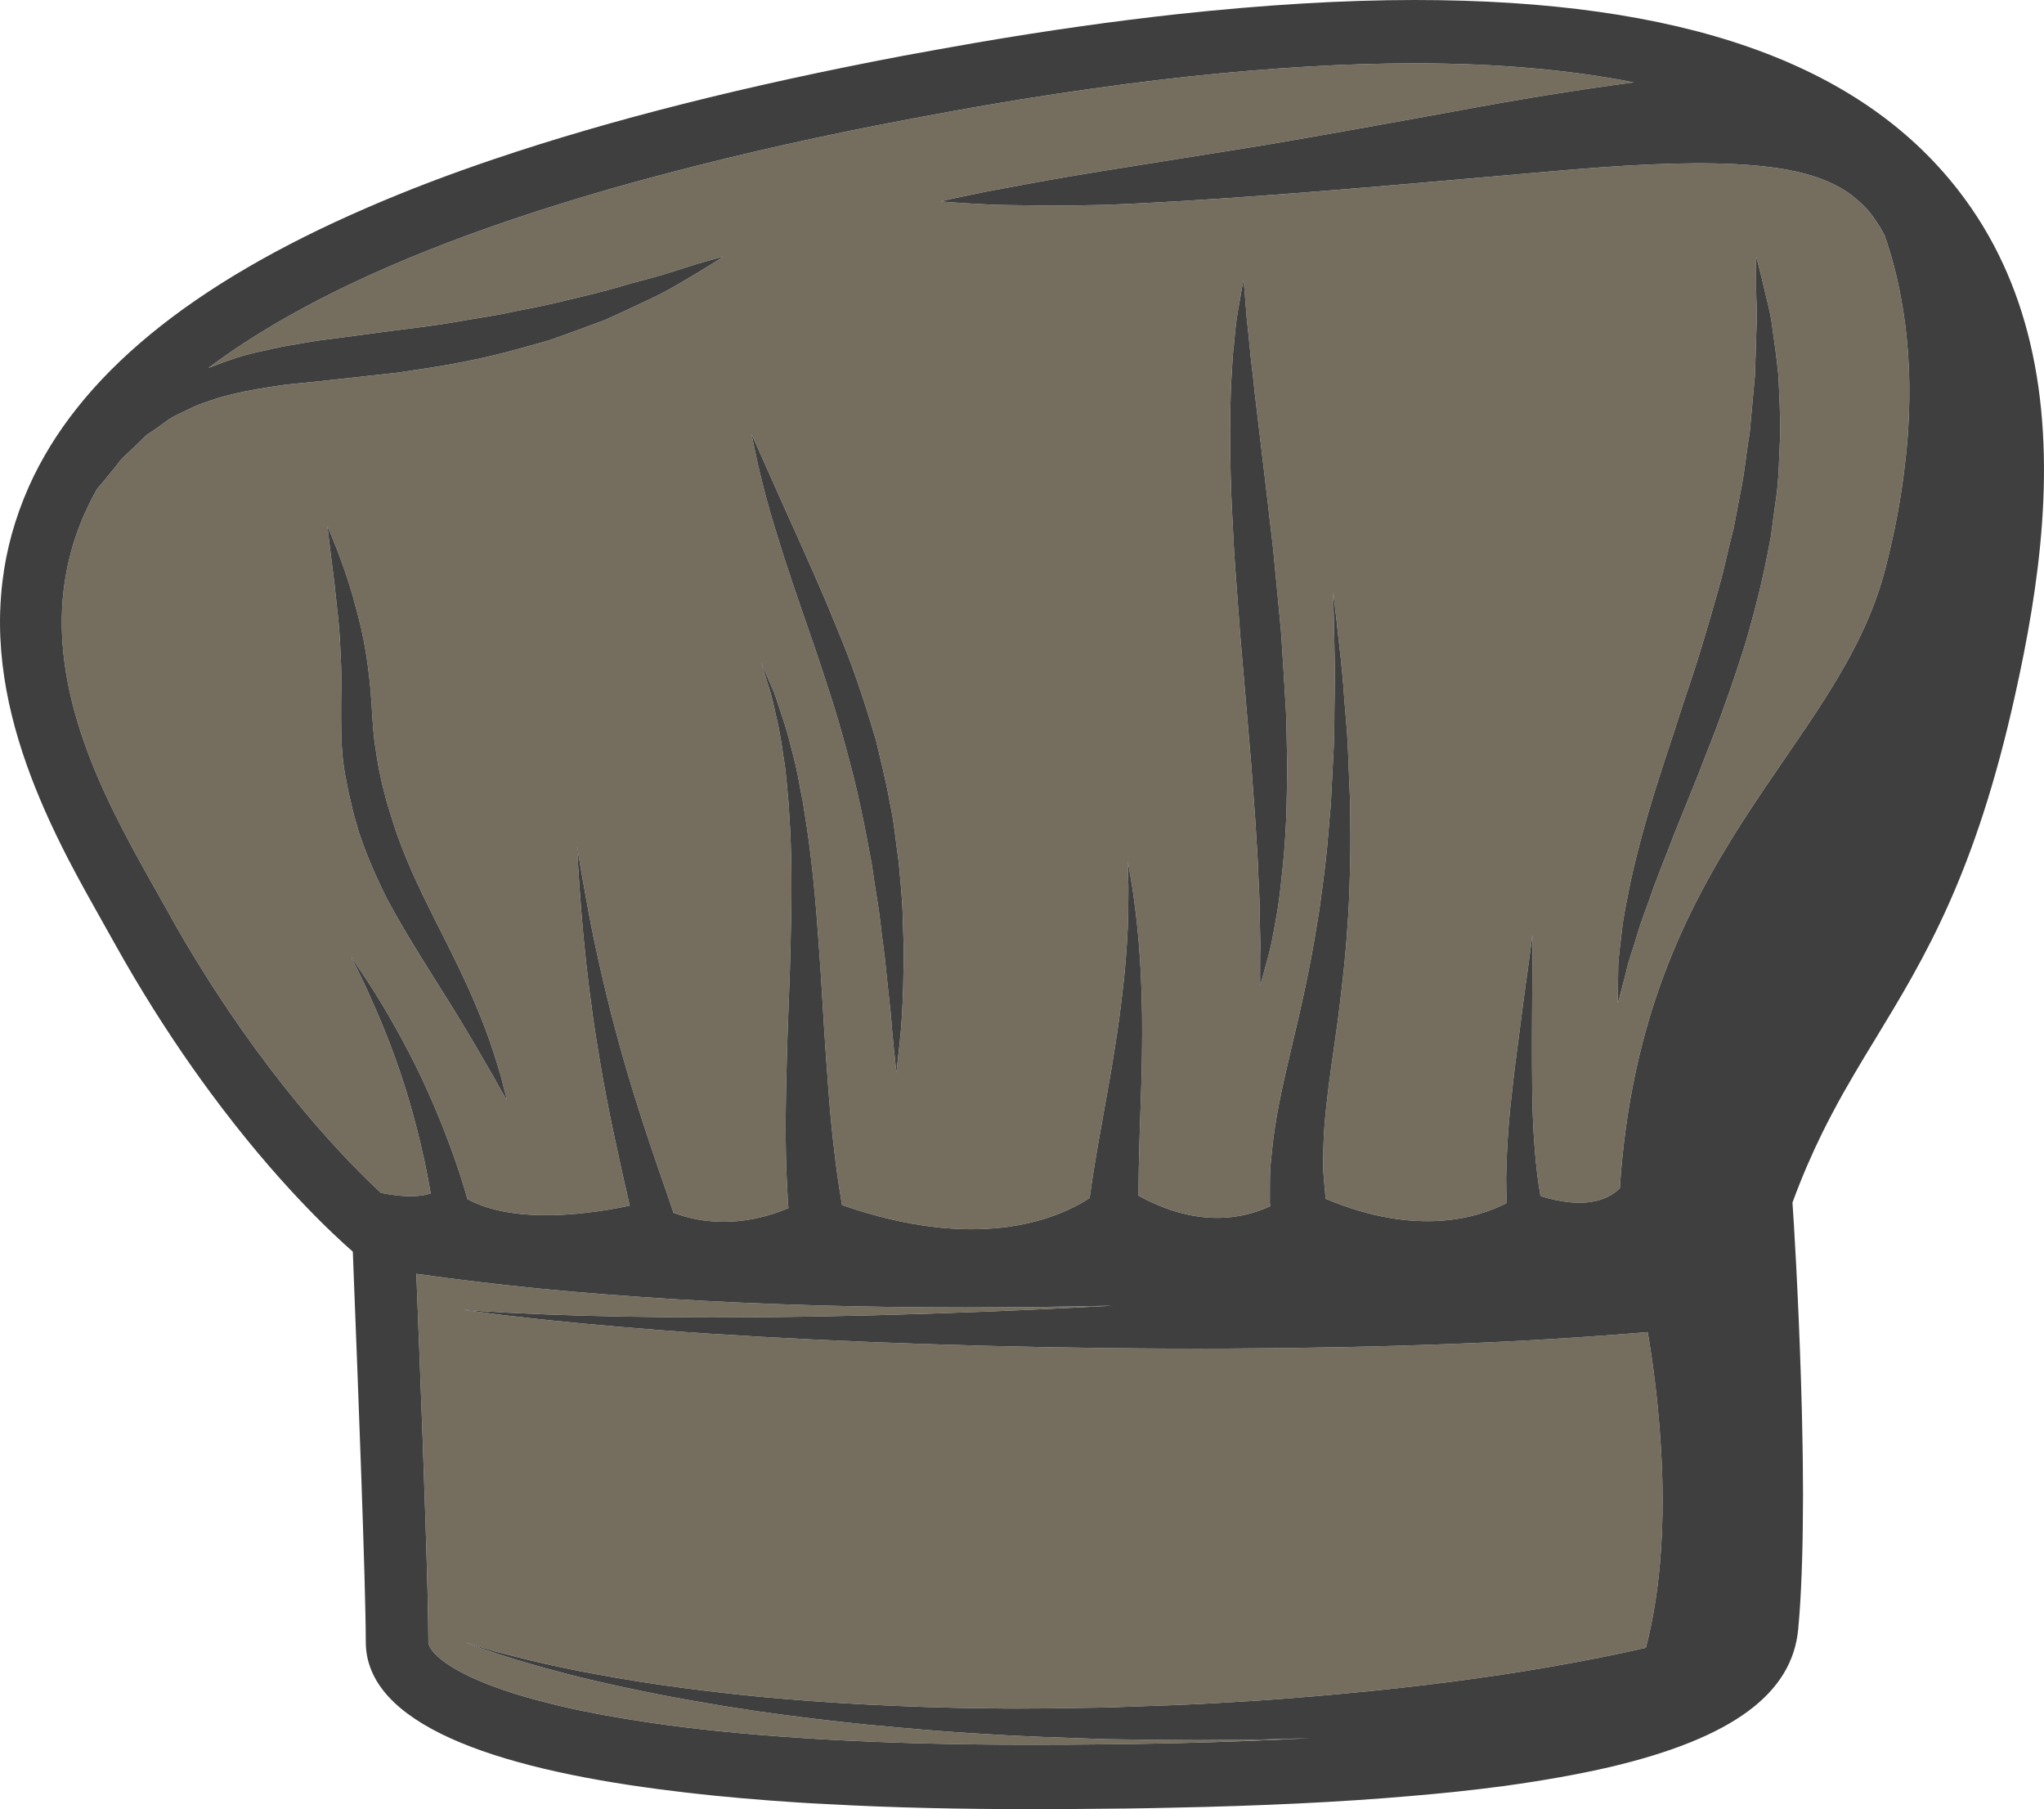 <svg version="1.1" id="图层_1" x="0px" y="0px" width="113.655px" height="100.57px" viewBox="0 0 113.655 100.57" enable-background="new 0 0 113.655 100.57" xml:space="preserve" xmlns="http://www.w3.org/2000/svg" xmlns:xlink="http://www.w3.org/1999/xlink" xmlns:xml="http://www.w3.org/XML/1998/namespace">
  <g>
    <path fill="#756E5F" d="M61.509,96.68c2.27,0.03,4.53,0.07,6.77,0.04c1.55,0,3.06-0.05,4.57-0.1c-4.39,0.24-9.54,0.37-15.59,0.37
		c-8.68,0-15.2-0.44-20.06-1.08c-1.46-0.2-2.77-0.41-3.94-0.63c-0.78-0.15-1.51-0.3-2.17-0.46c-1-0.24-1.88-0.48-2.64-0.72
		c-0.76-0.25-1.4-0.49-1.95-0.73c-2.01-0.88-2.68-1.69-2.68-2.1c0-2.51-0.26-9.91-0.48-15.59c-0.07-1.9-0.14-3.6-0.19-4.87
		c2.18,0.31,4.45,0.58,6.82,0.82c2.36,0.23,4.82,0.42,7.37,0.58c5.09,0.31,10.55,0.47,16.33,0.47c2.88,0,5.65-0.04,8.29-0.1
		c-0.13,0-0.26,0.01-0.39,0.02c-8.94,0.48-17.89,0.7-24.6,0.62c-3.36-0.03-6.16-0.12-8.12-0.22c-0.49-0.02-0.92-0.04-1.3-0.07
		c-0.57-0.03-1.02-0.06-1.32-0.09c-0.1,0-0.18-0.01-0.25-0.02c-0.13-0.01-0.2-0.01-0.2-0.01s0.62,0.09,1.76,0.24
		c0.37,0.05,0.81,0.1,1.3,0.15c0.97,0.12,2.16,0.24,3.52,0.37s2.9,0.26,4.58,0.39c6.71,0.51,15.69,0.88,24.67,0.98
		c8.99,0.11,17.99-0.09,24.76-0.51c1.96-0.12,3.72-0.25,5.25-0.38c0.28,1.63,0.55,3.66,0.7,5.88c0.16,2.22,0.19,4.62-0.02,7.01
		c-0.14,1.58-0.39,3.16-0.78,4.66c-0.78,0.18-1.62,0.36-2.53,0.54c-0.91,0.18-1.88,0.36-2.91,0.54c-3.31,0.57-7.2,1.09-11.39,1.47
		c-2.1,0.2-4.27,0.37-6.48,0.49c-2.2,0.14-4.45,0.2-6.7,0.28c-2.24,0.03-4.52,0.09-6.72,0.04c-2.21-0.01-4.39-0.1-6.5-0.2
		c-2.11-0.11-4.14-0.26-6.07-0.44c-1.93-0.19-3.74-0.41-5.42-0.65c-0.84-0.12-1.64-0.25-2.4-0.38c-0.76-0.13-1.48-0.26-2.15-0.39
		c-1.35-0.27-2.52-0.53-3.48-0.78c-0.48-0.12-0.91-0.23-1.28-0.33c-0.18-0.06-0.35-0.11-0.51-0.15c-0.31-0.09-0.56-0.17-0.76-0.24
		c-0.15-0.04-0.25-0.08-0.33-0.1c0.31,0.13,1.3,0.5,2.84,0.97c0.95,0.29,2.11,0.61,3.45,0.95c1.34,0.33,2.87,0.66,4.53,0.99
		c0.84,0.16,1.71,0.32,2.61,0.47c0.91,0.16,1.84,0.3,2.81,0.45c1.93,0.27,3.97,0.53,6.08,0.74c2.12,0.2,4.3,0.4,6.54,0.52
		C56.989,96.54,59.229,96.6,61.509,96.68z M42.419,25.54c0.31,0.69,0.71,1.6,1.19,2.67c0.16,0.36,0.33,0.74,0.51,1.13
		c0.7,1.57,1.53,3.39,2.34,5.39c0.41,1,0.84,2.04,1.2,3.12c0.38,1.08,0.72,2.19,1.05,3.31c0.27,1.14,0.56,2.27,0.76,3.41
		c0.25,1.12,0.34,2.25,0.5,3.33c0.1,1.09,0.21,2.14,0.23,3.14c0.03,1,0.08,1.95,0.04,2.82c-0.01,1.31-0.07,2.45-0.14,3.36
		c-0.03,0.3-0.06,0.58-0.08,0.83c-0.06,0.51-0.1,0.9-0.13,1.17s-0.04,0.41-0.04,0.41s-0.02-0.14-0.05-0.41
		c-0.02-0.27-0.07-0.66-0.12-1.17c-0.02-0.25-0.05-0.53-0.08-0.83c-0.02-0.3-0.05-0.63-0.08-0.98c-0.08-0.7-0.16-1.48-0.25-2.33
		c-0.07-0.86-0.23-1.77-0.33-2.75c-0.11-0.97-0.32-1.98-0.45-3.04c-0.1-0.52-0.2-1.05-0.3-1.59c-0.1-0.53-0.21-1.08-0.33-1.62
		c-0.22-1.09-0.51-2.18-0.8-3.27c-0.3-1.09-0.61-2.18-0.96-3.24c-0.35-1.05-0.68-2.1-1.04-3.11c-0.7-2.02-1.36-3.93-1.86-5.59
		c-0.52-1.65-0.87-3.05-1.09-4.04c-0.18-0.87-0.3-1.41-0.32-1.53C41.849,24.26,42.069,24.76,42.419,25.54z M27.469,59.9
		c-0.47-0.8-1.11-1.94-1.93-3.28c-0.82-1.35-1.81-2.87-2.84-4.58c-0.5-0.86-1.05-1.76-1.5-2.73c-0.47-0.97-0.89-1.99-1.24-3.04
		c-0.15-0.51-0.33-1.1-0.43-1.6c-0.13-0.5-0.24-1.06-0.34-1.61c-0.2-1.08-0.22-2.19-0.22-3.2c-0.01-1.01,0.03-1.94,0-2.83
		c-0.04-0.89-0.07-1.73-0.15-2.52c-0.08-0.78-0.16-1.5-0.23-2.14c-0.08-0.64-0.15-1.2-0.21-1.67c-0.12-0.92-0.17-1.46-0.17-1.46
		s0.01,0.03,0.03,0.09c0.08,0.18,0.26,0.62,0.52,1.27c0.08,0.22,0.17,0.46,0.27,0.73c0.19,0.53,0.4,1.16,0.6,1.86
		c0.1,0.36,0.2,0.73,0.3,1.12c0.42,1.56,0.68,3.52,0.77,5.49c0.03,0.49,0.07,0.98,0.13,1.46c0.07,0.48,0.14,0.96,0.23,1.45
		c0.1,0.48,0.2,0.94,0.34,1.47c0.13,0.53,0.28,0.95,0.43,1.45c0.6,1.94,1.49,3.77,2.37,5.53c0.89,1.75,1.73,3.43,2.34,4.92
		c0.31,0.74,0.57,1.43,0.78,2.05c0.1,0.31,0.2,0.6,0.28,0.87s0.16,0.52,0.23,0.75c0.06,0.22,0.11,0.42,0.15,0.6
		c0.1,0.35,0.16,0.6,0.19,0.73c0,0.03,0.01,0.05,0.01,0.07C28.119,61.05,27.859,60.62,27.469,59.9z M91.909,49.43
		c-0.31,0.94-0.67,1.79-0.88,2.55c-0.11,0.39-0.23,0.74-0.34,1.07c-0.11,0.34-0.2,0.64-0.26,0.94c-0.29,1.14-0.47,1.78-0.47,1.78
		s-0.01-0.67,0.02-1.85c-0.01-0.59,0.11-1.3,0.2-2.13c0.08-0.84,0.29-1.74,0.48-2.74c0.43-1.98,1.08-4.27,1.86-6.64
		c0.39-1.18,0.79-2.4,1.19-3.65c0.43-1.23,0.82-2.49,1.19-3.74c0.37-1.26,0.75-2.51,1.04-3.77c0.14-0.62,0.29-1.24,0.45-1.85
		c0.12-0.62,0.24-1.23,0.35-1.83c0.13-0.6,0.22-1.19,0.3-1.78c0.08-0.58,0.15-1.15,0.25-1.71c0.1-1.12,0.2-2.19,0.29-3.17
		c0.02-0.49,0.03-0.97,0.05-1.42c0.01-0.45,0.02-0.88,0.04-1.28c0.05-0.81-0.02-1.52-0.02-2.1c-0.01-1.17,0-1.85,0-1.85
		s0.18,0.64,0.45,1.79c0.06,0.29,0.15,0.61,0.23,0.95c0.08,0.35,0.16,0.73,0.21,1.14c0.05,0.41,0.12,0.84,0.18,1.3
		s0.12,0.95,0.17,1.46c0.04,1.02,0.11,2.13,0.1,3.3c-0.08,1.17-0.05,2.42-0.26,3.69c-0.09,0.63-0.17,1.28-0.26,1.93
		c-0.12,0.65-0.25,1.3-0.39,1.96c-0.28,1.31-0.64,2.63-1.01,3.93c-0.41,1.29-0.83,2.57-1.29,3.81c-0.43,1.25-0.94,2.44-1.38,3.61
		c-0.47,1.15-0.91,2.27-1.34,3.32c-0.2,0.53-0.4,1.05-0.6,1.54C92.269,48.49,92.079,48.97,91.909,49.43z M73.689,48.08
		c0.14-1.13,0.2-2.26,0.31-3.35c0.05-1.09,0.11-2.14,0.16-3.14c0.05-1.01,0.03-1.96,0.05-2.83c0.03-1.32,0-2.47-0.02-3.4
		c-0.01-0.31-0.02-0.59-0.02-0.85c-0.02-1.02-0.04-1.61-0.04-1.61s0.07,0.58,0.19,1.6c0.07,0.77,0.21,1.78,0.32,2.98
		c0.04,0.4,0.07,0.82,0.1,1.26c0.06,0.88,0.17,1.83,0.21,2.84s0.08,2.08,0.13,3.18c0,0.55,0,1.12,0.01,1.69c0,0.57,0,1.15-0.02,1.73
		c-0.03,1.16-0.06,2.35-0.16,3.53c-0.08,1.19-0.2,2.37-0.34,3.53c-0.13,1.16-0.29,2.3-0.45,3.39c-0.08,0.54-0.15,1.07-0.22,1.59
		c-0.13,1.03-0.24,2-0.29,2.9c-0.02,0.45-0.03,0.88-0.03,1.28c-0.03,0.82,0.08,1.56,0.13,2.21c0,0.01,0,0.02,0,0.03
		c5.06,2.13,8.48,1.06,10.08,0.23c-0.03-0.43-0.04-0.89-0.04-1.38c0.01-0.48,0.02-0.99,0.05-1.51c0.05-1.05,0.14-2.15,0.27-3.23
		c0.12-1.11,0.26-2.21,0.4-3.24c0.13-1.03,0.26-1.99,0.37-2.81c0.09-0.61,0.16-1.15,0.22-1.59c0.09-0.72,0.15-1.15,0.15-1.15
		s0,1.11-0.01,2.77s-0.03,3.87,0,6.07c0.03,2.1,0.18,4.15,0.46,5.69c2.3,0.71,3.64,0.31,4.41-0.43
		c1.21-18.72,12.13-24.26,14.76-34.43c0.54-2.09,0.9-4.05,1.1-5.86c0.11-0.9,0.18-1.77,0.21-2.61c0.11-2.51-0.08-4.72-0.44-6.63
		c-0.23-1.27-0.55-2.41-0.9-3.43c-0.07-0.14-0.15-0.28-0.24-0.44c-0.1-0.16-0.21-0.33-0.33-0.5c-0.32-0.49-0.78-0.94-1.39-1.4
		c-0.62-0.44-1.46-0.84-2.54-1.12c-2.17-0.57-5.22-0.64-8.5-0.5c-1.66,0.07-3.38,0.2-5.14,0.35c-1.76,0.15-3.56,0.31-5.36,0.47
		c-7.21,0.64-14.47,1.23-19.91,1.43c-1.36,0.03-2.61,0.06-3.72,0.03c-1.11-0.02-2.08-0.01-2.87-0.06c-1.59-0.08-2.51-0.16-2.51-0.16
		s0.06-0.02,0.17-0.04c0.11-0.03,0.27-0.06,0.48-0.11c0.41-0.09,1.03-0.22,1.81-0.38c1.57-0.29,3.79-0.72,6.47-1.15
		c2.68-0.43,5.8-0.93,9.14-1.46c1.67-0.28,3.39-0.59,5.15-0.9c1.75-0.31,3.53-0.64,5.31-0.96c3.37-0.63,6.76-1.19,10.03-1.62
		c-3.46-0.68-7.48-1.06-12.19-1.06c-3.74,0-7.9,0.24-12.52,0.73c-2.32,0.25-4.74,0.57-7.29,0.95c-2.54,0.38-5.21,0.84-8,1.37
		c-5.08,0.95-9.64,1.98-13.73,3.06c-4.1,1.07-7.73,2.21-10.95,3.38c-6.4,2.34-11.14,4.86-14.59,7.45c0.5-0.2,1.02-0.39,1.56-0.57
		c0.54-0.17,1.1-0.31,1.66-0.42c0.57-0.14,1.14-0.25,1.72-0.34c0.57-0.1,1.16-0.21,1.75-0.27c1.16-0.15,2.34-0.31,3.52-0.47
		c1.17-0.15,2.34-0.28,3.48-0.48c1.14-0.21,2.27-0.35,3.34-0.6c1.09-0.2,2.13-0.42,3.11-0.67c0.99-0.23,1.92-0.46,2.77-0.71
		c0.85-0.26,1.66-0.44,2.35-0.65c0.69-0.22,1.3-0.41,1.8-0.57c1.01-0.3,1.6-0.45,1.6-0.45s-0.51,0.33-1.42,0.88
		c-0.46,0.27-1.01,0.61-1.66,0.97s-1.41,0.7-2.24,1.09c-0.41,0.19-0.84,0.39-1.29,0.59c-0.46,0.17-0.94,0.35-1.43,0.53
		c-0.5,0.18-1,0.36-1.52,0.55c-0.52,0.17-1.07,0.3-1.62,0.46c-1.1,0.31-2.24,0.59-3.42,0.81c-0.58,0.12-1.18,0.22-1.77,0.31
		c-0.6,0.09-1.2,0.18-1.8,0.27c-1.19,0.13-2.38,0.26-3.55,0.39c-0.57,0.07-1.15,0.12-1.72,0.18c-0.56,0.05-1.11,0.11-1.64,0.2
		c-1.08,0.16-2.09,0.36-3.02,0.63c-0.45,0.16-0.91,0.29-1.32,0.47c-0.41,0.19-0.81,0.39-1.18,0.57c-0.37,0.21-0.68,0.48-1.01,0.7
		c-0.16,0.11-0.32,0.22-0.48,0.32c-0.13,0.13-0.26,0.26-0.39,0.38c-0.49,0.5-1,0.88-1.3,1.34c-0.65,0.8-1.04,1.26-1.07,1.29
		c-3.09,5.48-2.06,11-0.04,15.81c1.22,2.89,2.78,5.52,4.02,7.74c0.59,1.08,1.2,2.1,1.8,3.06c4.2,6.77,8.26,10.89,10.01,12.51
		c1.38,0.28,2.24,0.21,2.77,0.03c-0.19-1.12-0.47-2.47-0.84-3.86c-0.12-0.46-0.25-0.93-0.39-1.4c-0.6-2.03-1.38-4.02-2.05-5.48
		c-0.31-0.74-0.62-1.34-0.82-1.76c-0.11-0.21-0.19-0.37-0.25-0.48c-0.04-0.09-0.06-0.15-0.07-0.17c0.03,0.05,0.17,0.26,0.4,0.6
		c0.26,0.39,0.64,0.94,1.06,1.63c0.42,0.68,0.9,1.5,1.38,2.39s0.97,1.86,1.41,2.85c0.23,0.5,0.44,1,0.64,1.49
		c0.61,1.49,1.12,2.95,1.47,4.15c0.03,0.12,0.07,0.24,0.1,0.36c2.7,1.46,7.04,0.79,9.03,0.36c-0.01-0.04-0.02-0.08-0.03-0.12
		c-0.25-1.08-0.54-2.36-0.83-3.73c-0.29-1.36-0.58-2.83-0.82-4.3c-0.13-0.74-0.24-1.48-0.35-2.21c-0.31-2.18-0.53-4.26-0.66-5.93
		c-0.18-2.22-0.24-3.7-0.24-3.7s0.01,0.09,0.04,0.26c0.04,0.26,0.11,0.69,0.21,1.27s0.23,1.3,0.38,2.11
		c0.41,2.19,1.06,5.07,1.86,7.9c0.2,0.71,0.41,1.41,0.62,2.1c0.64,2.08,1.31,4.03,1.86,5.6c0.14,0.42,0.27,0.8,0.39,1.15
		c2.58,0.96,4.95,0.35,6.39-0.26c-0.03-0.32-0.05-0.65-0.06-0.99c-0.05-0.84-0.08-1.75-0.09-2.71c-0.02-1.92,0.04-4.03,0.11-6.19
		c0.04-1.08,0.08-2.18,0.12-3.27c0.06-2.18,0.12-4.36,0.07-6.4c-0.02-1.02-0.08-2-0.14-2.93c-0.09-0.93-0.14-1.82-0.29-2.62
		c-0.05-0.4-0.11-0.79-0.18-1.16c-0.06-0.36-0.13-0.71-0.21-1.03c-0.15-0.64-0.26-1.22-0.42-1.66c-0.23-0.76-0.39-1.25-0.43-1.39
		c0.05,0.11,0.15,0.37,0.32,0.75c0.07,0.17,0.16,0.37,0.25,0.59c0.21,0.43,0.37,0.99,0.58,1.62c0.23,0.64,0.42,1.37,0.62,2.17
		c0.11,0.4,0.2,0.82,0.29,1.26c0.08,0.44,0.16,0.89,0.26,1.36c0.15,0.94,0.31,1.93,0.43,2.96c0.13,1.03,0.23,2.09,0.32,3.17
		c0.09,1.09,0.16,2.18,0.24,3.28c0.13,2.2,0.26,4.38,0.42,6.41c0.07,1.02,0.16,2,0.26,2.92c0.1,0.92,0.21,1.78,0.33,2.57
		c0.06,0.39,0.12,0.77,0.18,1.12c7.4,2.57,11.79,0.89,13.77-0.39c0.28-2.11,0.76-4.57,1.19-7.04c0.24-1.45,0.47-2.9,0.62-4.27
		c0.17-1.36,0.26-2.64,0.31-3.74c0.02-0.56,0.03-1.06,0.03-1.51c0.01-0.45,0.01-0.84-0.01-1.17c-0.01-0.64-0.02-1.01-0.02-1.01
		s0.01,0.02,0.01,0.06c0.03,0.14,0.08,0.46,0.16,0.94c0.09,0.48,0.18,1.12,0.27,1.87c0.03,0.26,0.06,0.52,0.09,0.8
		c0.11,1.11,0.21,2.41,0.24,3.81c0.05,1.41,0.03,2.9,0,4.39c-0.07,2.41-0.18,4.8-0.17,6.74c3.25,1.79,5.79,1.3,7.32,0.58
		c-0.01-0.07-0.01-0.13-0.02-0.2c0.01-0.78-0.03-1.65,0.09-2.59c0.08-0.94,0.23-1.93,0.43-2.95s0.45-2.08,0.7-3.14
		c0.51-2.14,1.02-4.38,1.38-6.67c0.1-0.57,0.19-1.14,0.26-1.71C73.549,49.22,73.619,48.65,73.689,48.08z M70.069,54.8
		c0,0,0-0.04,0-0.12c0-0.22-0.01-0.78,0-1.59c0.03-0.54-0.01-1.2-0.02-1.94c0-0.37-0.01-0.76-0.02-1.18
		c-0.02-0.41-0.04-0.85-0.06-1.31c-0.02-0.91-0.11-1.9-0.16-2.94c-0.08-1.05-0.16-2.15-0.24-3.28c-0.19-2.29-0.4-4.72-0.61-7.15
		c-0.09-1.23-0.18-2.45-0.27-3.65c-0.05-0.61-0.08-1.21-0.11-1.8s-0.06-1.18-0.09-1.76c-0.02-0.57-0.05-1.14-0.06-1.7
		c-0.05-1.67-0.04-3.24,0.01-4.64c0.02-0.46,0.04-0.91,0.07-1.33c0.02-0.43,0.05-0.83,0.1-1.21c0.03-0.37,0.07-0.73,0.1-1.05
		c0.04-0.33,0.08-0.63,0.13-0.89c0.18-1.08,0.3-1.68,0.3-1.68s0.02,0.15,0.05,0.44c0.02,0.29,0.06,0.71,0.1,1.25
		c0.03,0.54,0.13,1.19,0.19,1.93c0.06,0.74,0.19,1.58,0.27,2.49c0.22,1.82,0.47,3.95,0.74,6.22c0.12,1.14,0.29,2.32,0.39,3.53
		c0.12,1.2,0.23,2.43,0.35,3.65c0.08,1.23,0.16,2.47,0.23,3.68c0.09,1.21,0.08,2.41,0.11,3.57c0,1.17-0.02,2.29-0.06,3.36
		c-0.05,1.07-0.13,2.08-0.24,3.01c-0.09,0.92-0.2,1.77-0.35,2.53c-0.13,0.75-0.25,1.4-0.4,1.92c-0.14,0.52-0.25,0.93-0.33,1.21
		C70.109,54.65,70.069,54.8,70.069,54.8z" class="color c1"/>
    <path fill="#3F3F3F" d="M90.179,51.79c0.08-0.84,0.29-1.74,0.48-2.74c0.43-1.98,1.08-4.27,1.86-6.64c0.39-1.18,0.79-2.4,1.19-3.65
		c0.43-1.23,0.82-2.49,1.19-3.74c0.37-1.26,0.75-2.51,1.04-3.77c0.14-0.62,0.29-1.24,0.45-1.85c0.12-0.62,0.24-1.23,0.35-1.83
		c0.13-0.6,0.22-1.19,0.3-1.78c0.08-0.58,0.15-1.15,0.25-1.71c0.1-1.12,0.2-2.19,0.29-3.17c0.02-0.49,0.03-0.97,0.05-1.42
		c0.01-0.45,0.02-0.88,0.04-1.28c0.05-0.81-0.02-1.52-0.02-2.1c-0.01-1.17,0-1.85,0-1.85s0.18,0.64,0.45,1.79
		c0.06,0.29,0.15,0.61,0.23,0.95c0.08,0.35,0.16,0.73,0.21,1.14c0.05,0.41,0.12,0.84,0.18,1.3s0.12,0.95,0.17,1.46
		c0.04,1.02,0.11,2.13,0.1,3.3c-0.08,1.17-0.05,2.42-0.26,3.69c-0.09,0.63-0.17,1.28-0.26,1.93c-0.12,0.65-0.25,1.3-0.39,1.96
		c-0.28,1.31-0.64,2.63-1.01,3.93c-0.41,1.29-0.83,2.57-1.29,3.81c-0.43,1.25-0.94,2.44-1.38,3.61c-0.47,1.15-0.91,2.27-1.34,3.32
		c-0.2,0.53-0.4,1.05-0.6,1.54c-0.19,0.5-0.38,0.98-0.55,1.44c-0.31,0.94-0.67,1.79-0.88,2.55c-0.11,0.39-0.23,0.74-0.34,1.07
		c-0.11,0.34-0.2,0.64-0.26,0.94c-0.29,1.14-0.47,1.78-0.47,1.78s-0.01-0.67,0.02-1.85C89.969,53.33,90.089,52.62,90.179,51.79z
		 M70.919,51.24c0.15-0.76,0.26-1.61,0.35-2.53c0.11-0.93,0.19-1.94,0.24-3.01c0.04-1.07,0.06-2.19,0.06-3.36
		c-0.03-1.16-0.02-2.36-0.11-3.57c-0.07-1.21-0.15-2.45-0.23-3.68c-0.12-1.22-0.23-2.45-0.35-3.65c-0.1-1.21-0.27-2.39-0.39-3.53
		c-0.27-2.27-0.52-4.4-0.74-6.22c-0.08-0.91-0.21-1.75-0.27-2.49s-0.16-1.39-0.19-1.93c-0.04-0.54-0.08-0.96-0.1-1.25
		c-0.03-0.29-0.05-0.44-0.05-0.44s-0.12,0.6-0.3,1.68c-0.05,0.26-0.09,0.56-0.13,0.89c-0.03,0.32-0.07,0.68-0.1,1.05
		c-0.05,0.38-0.08,0.78-0.1,1.21c-0.03,0.42-0.05,0.87-0.07,1.33c-0.05,1.4-0.06,2.97-0.01,4.64c0.01,0.56,0.04,1.13,0.06,1.7
		c0.03,0.58,0.06,1.17,0.09,1.76s0.06,1.19,0.11,1.8c0.09,1.2,0.18,2.42,0.27,3.65c0.21,2.43,0.42,4.86,0.61,7.15
		c0.08,1.13,0.16,2.23,0.24,3.28c0.05,1.04,0.14,2.03,0.16,2.94c0.02,0.46,0.04,0.9,0.06,1.31c0.01,0.42,0.02,0.81,0.02,1.18
		c0.01,0.74,0.05,1.4,0.02,1.94c-0.01,0.81,0,1.37,0,1.59c0,0.08,0,0.12,0,0.12s0.04-0.15,0.12-0.43s0.19-0.69,0.33-1.21
		C70.669,52.64,70.789,51.99,70.919,51.24z M45.059,35.29c0.36,1.01,0.69,2.06,1.04,3.11c0.35,1.06,0.66,2.15,0.96,3.24
		c0.29,1.09,0.58,2.18,0.8,3.27c0.12,0.54,0.23,1.09,0.33,1.62c0.1,0.54,0.2,1.07,0.3,1.59c0.13,1.06,0.34,2.07,0.45,3.04
		c0.1,0.98,0.26,1.89,0.33,2.75c0.09,0.85,0.17,1.63,0.25,2.33c0.03,0.35,0.06,0.68,0.08,0.98c0.03,0.3,0.06,0.58,0.08,0.83
		c0.05,0.51,0.1,0.9,0.12,1.17c0.03,0.27,0.05,0.41,0.05,0.41s0.01-0.14,0.04-0.41s0.07-0.66,0.13-1.17
		c0.02-0.25,0.05-0.53,0.08-0.83c0.07-0.91,0.13-2.05,0.14-3.36c0.04-0.87-0.01-1.82-0.04-2.82c-0.02-1-0.13-2.05-0.23-3.14
		c-0.16-1.08-0.25-2.21-0.5-3.33c-0.2-1.14-0.49-2.27-0.76-3.41c-0.33-1.12-0.67-2.23-1.05-3.31c-0.36-1.08-0.79-2.12-1.2-3.12
		c-0.81-2-1.64-3.82-2.34-5.39c-0.18-0.39-0.35-0.77-0.51-1.13c-0.48-1.07-0.88-1.98-1.19-2.67c-0.35-0.78-0.57-1.28-0.63-1.41
		c0.02,0.12,0.14,0.66,0.32,1.53c0.22,0.99,0.57,2.39,1.09,4.04C43.699,31.36,44.359,33.27,45.059,35.29z M65.529,0.78
		c-3.56,0.39-7.33,0.92-11.28,1.6c-1.32,0.23-2.66,0.47-4.02,0.72c-8.71,1.65-16.25,3.55-22.65,5.71c-2.56,0.86-4.94,1.77-7.13,2.72
		c-9.89,4.27-16.11,9.41-18.84,15.51c-0.79,1.78-1.26,3.53-1.47,5.26c-0.07,0.57-0.11,1.14-0.13,1.71
		c-0.12,3.96,1.02,7.71,2.48,11.03c0.42,0.95,0.86,1.86,1.31,2.73c0.68,1.31,1.37,2.53,2,3.65c0.2,0.37,0.41,0.72,0.6,1.07
		c0.36,0.64,0.71,1.26,1.07,1.86c1.43,2.41,2.86,4.53,4.22,6.37c3.73,5.06,6.91,7.97,7.93,8.86c0.02,0.46,0.04,1.09,0.07,1.85
		c0.21,5.29,0.65,16.7,0.65,19.84c0,4.56,7.08,6.99,16.36,8.2c1.95,0.26,4,0.46,6.1,0.62c1.05,0.08,2.12,0.15,3.19,0.2
		c3.75,0.21,7.58,0.28,11.27,0.28c0.93,0,1.84,0,2.73-0.01c1.79-0.01,3.51-0.03,5.17-0.07c4.97-0.1,9.34-0.31,13.17-0.64
		c1.91-0.16,3.69-0.35,5.33-0.57c2.18-0.3,4.13-0.65,5.86-1.05c6.88-1.62,10.15-4.12,10.47-7.68c0.09-0.94,0.15-1.98,0.19-3.08
		c0.02-0.56,0.04-1.13,0.05-1.71c0.01-0.59,0.02-1.19,0.02-1.79c0.01-0.61,0.01-1.22,0-1.84c0-0.61-0.01-1.23-0.02-1.85
		c-0.02-1.24-0.05-2.47-0.09-3.66c-0.15-4.75-0.4-8.81-0.47-9.77c0.53-1.44,1.08-2.7,1.65-3.86c0.38-0.77,0.77-1.5,1.16-2.2
		c0.2-0.35,0.4-0.7,0.6-1.04c0.4-0.68,0.8-1.35,1.22-2.03c2.72-4.48,5.54-9.11,7.75-19.09c1.33-5.96,2.39-13.04,0.83-19.59
		c-0.71-2.98-1.96-5.85-3.98-8.45C103.379,3.47,93.489,0,78.659,0C74.669,0,70.279,0.27,65.529,0.78z M54.789,94.96
		c-2.21-0.01-4.39-0.1-6.5-0.2c-2.11-0.11-4.14-0.26-6.07-0.44c-1.93-0.19-3.74-0.41-5.42-0.65c-0.84-0.12-1.64-0.25-2.4-0.38
		c-0.76-0.13-1.48-0.26-2.15-0.39c-1.35-0.27-2.52-0.53-3.48-0.78c-0.48-0.12-0.91-0.23-1.28-0.33c-0.18-0.06-0.35-0.11-0.51-0.15
		c-0.31-0.09-0.56-0.17-0.76-0.24c-0.15-0.04-0.25-0.08-0.33-0.1c0.31,0.13,1.3,0.5,2.84,0.97c0.95,0.29,2.11,0.61,3.45,0.95
		c1.34,0.33,2.87,0.66,4.53,0.99c0.84,0.16,1.71,0.32,2.61,0.47c0.91,0.16,1.84,0.3,2.81,0.45c1.93,0.27,3.97,0.53,6.08,0.74
		c2.12,0.2,4.3,0.4,6.54,0.52c2.24,0.15,4.48,0.21,6.76,0.29c2.27,0.03,4.53,0.07,6.77,0.04c1.55,0,3.06-0.05,4.57-0.1
		c-4.39,0.24-9.54,0.37-15.59,0.37c-8.68,0-15.2-0.44-20.06-1.08c-1.46-0.2-2.77-0.41-3.94-0.63c-0.78-0.15-1.51-0.3-2.17-0.46
		c-1-0.24-1.88-0.48-2.64-0.72c-0.76-0.25-1.4-0.49-1.95-0.73c-2.01-0.88-2.68-1.69-2.68-2.1c0-2.51-0.26-9.91-0.48-15.59
		c-0.07-1.9-0.14-3.6-0.19-4.87c2.18,0.31,4.45,0.58,6.82,0.82c2.36,0.23,4.82,0.42,7.37,0.58c5.09,0.31,10.55,0.47,16.33,0.47
		c2.88,0,5.65-0.04,8.29-0.1c-0.13,0-0.26,0.01-0.39,0.02c-8.94,0.48-17.89,0.7-24.6,0.62c-3.36-0.03-6.16-0.12-8.12-0.22
		c-0.49-0.02-0.92-0.04-1.3-0.07c-0.57-0.03-1.02-0.06-1.32-0.09c-0.1,0-0.18-0.01-0.25-0.02c-0.13-0.01-0.2-0.01-0.2-0.01
		s0.62,0.09,1.76,0.24c0.37,0.05,0.81,0.1,1.3,0.15c0.97,0.12,2.16,0.24,3.52,0.37s2.9,0.26,4.58,0.39
		c6.71,0.51,15.69,0.88,24.67,0.98c8.99,0.11,17.99-0.09,24.76-0.51c1.96-0.12,3.72-0.25,5.25-0.38c0.28,1.63,0.55,3.66,0.7,5.88
		c0.16,2.22,0.19,4.62-0.02,7.01c-0.14,1.58-0.39,3.16-0.78,4.66c-0.78,0.18-1.62,0.36-2.53,0.54c-0.91,0.18-1.88,0.36-2.91,0.54
		c-3.31,0.57-7.2,1.09-11.39,1.47c-2.1,0.2-4.27,0.37-6.48,0.49c-2.2,0.14-4.45,0.2-6.7,0.28
		C59.269,94.95,56.989,95.01,54.789,94.96z M63.239,51.53c-0.03-0.28-0.06-0.54-0.09-0.8c-0.09-0.75-0.18-1.39-0.27-1.87
		c-0.08-0.48-0.13-0.8-0.16-0.94c0-0.04-0.01-0.06-0.01-0.06s0.01,0.37,0.02,1.01c0.02,0.33,0.02,0.72,0.01,1.17
		c0,0.45-0.01,0.95-0.03,1.51c-0.05,1.1-0.14,2.38-0.31,3.74c-0.15,1.37-0.38,2.82-0.62,4.27c-0.43,2.47-0.91,4.93-1.19,7.04
		c-1.98,1.28-6.37,2.96-13.77,0.39c-0.06-0.35-0.12-0.73-0.18-1.12c-0.12-0.79-0.23-1.65-0.33-2.57c-0.1-0.92-0.19-1.9-0.26-2.92
		c-0.16-2.03-0.29-4.21-0.42-6.41c-0.08-1.1-0.15-2.19-0.24-3.28c-0.09-1.08-0.19-2.14-0.32-3.17c-0.12-1.03-0.28-2.02-0.43-2.96
		c-0.1-0.47-0.18-0.92-0.26-1.36c-0.09-0.44-0.18-0.86-0.29-1.26c-0.2-0.8-0.39-1.53-0.62-2.17c-0.21-0.63-0.37-1.19-0.58-1.62
		c-0.09-0.22-0.18-0.42-0.25-0.59c-0.17-0.38-0.27-0.64-0.32-0.75c0.04,0.14,0.2,0.63,0.43,1.39c0.16,0.44,0.27,1.02,0.42,1.66
		c0.08,0.32,0.15,0.67,0.21,1.03c0.07,0.37,0.13,0.76,0.18,1.16c0.15,0.8,0.2,1.69,0.29,2.62c0.06,0.93,0.12,1.91,0.14,2.93
		c0.05,2.04-0.01,4.22-0.07,6.4c-0.04,1.09-0.08,2.19-0.12,3.27c-0.07,2.16-0.13,4.27-0.11,6.19c0.01,0.96,0.04,1.87,0.09,2.71
		c0.01,0.34,0.03,0.67,0.06,0.99c-1.44,0.61-3.81,1.22-6.39,0.26c-0.12-0.35-0.25-0.73-0.39-1.15c-0.55-1.57-1.22-3.52-1.86-5.6
		c-0.21-0.69-0.42-1.39-0.62-2.1c-0.8-2.83-1.45-5.71-1.86-7.9c-0.15-0.81-0.28-1.53-0.38-2.11c-0.1-0.58-0.17-1.01-0.21-1.27
		c-0.03-0.17-0.04-0.26-0.04-0.26s0.06,1.48,0.24,3.7c0.13,1.67,0.35,3.75,0.66,5.93c0.11,0.73,0.22,1.47,0.35,2.21
		c0.24,1.47,0.53,2.94,0.82,4.3c0.29,1.37,0.58,2.65,0.83,3.73c0.01,0.04,0.02,0.08,0.03,0.12c-1.99,0.43-6.33,1.1-9.03-0.36
		c-0.03-0.12-0.07-0.24-0.1-0.36c-0.35-1.2-0.86-2.66-1.47-4.15c-0.2-0.49-0.41-0.99-0.64-1.49c-0.44-0.99-0.93-1.96-1.41-2.85
		s-0.96-1.71-1.38-2.39c-0.42-0.69-0.8-1.24-1.06-1.63c-0.23-0.34-0.37-0.55-0.4-0.6c0.01,0.02,0.03,0.08,0.07,0.17
		c0.06,0.11,0.14,0.27,0.25,0.48c0.2,0.42,0.51,1.02,0.82,1.76c0.67,1.46,1.45,3.45,2.05,5.48c0.14,0.47,0.27,0.94,0.39,1.4
		c0.37,1.39,0.65,2.74,0.84,3.86c-0.53,0.18-1.39,0.25-2.77-0.03c-1.75-1.62-5.81-5.74-10.01-12.51c-0.6-0.96-1.21-1.98-1.8-3.06
		c-1.24-2.22-2.8-4.85-4.02-7.74c-2.02-4.81-3.05-10.33,0.04-15.81c0.03-0.03,0.42-0.49,1.07-1.29c0.3-0.46,0.81-0.84,1.3-1.34
		c0.13-0.12,0.26-0.25,0.39-0.38c0.16-0.1,0.32-0.21,0.48-0.32c0.33-0.22,0.64-0.49,1.01-0.7c0.37-0.18,0.77-0.38,1.18-0.57
		c0.41-0.18,0.87-0.31,1.32-0.47c0.93-0.27,1.94-0.47,3.02-0.63c0.53-0.09,1.08-0.15,1.64-0.2c0.57-0.06,1.15-0.11,1.72-0.18
		c1.17-0.13,2.36-0.26,3.55-0.39c0.6-0.09,1.2-0.18,1.8-0.27c0.59-0.09,1.19-0.19,1.77-0.31c1.18-0.22,2.32-0.5,3.42-0.81
		c0.55-0.16,1.1-0.29,1.62-0.46c0.52-0.19,1.02-0.37,1.52-0.55c0.49-0.18,0.97-0.36,1.43-0.53c0.45-0.2,0.88-0.4,1.29-0.59
		c0.83-0.39,1.59-0.73,2.24-1.09c0.65-0.36,1.2-0.7,1.66-0.97c0.91-0.55,1.42-0.88,1.42-0.88s-0.59,0.15-1.6,0.45
		c-0.5,0.16-1.11,0.35-1.8,0.57c-0.69,0.21-1.5,0.39-2.35,0.65c-0.85,0.25-1.78,0.48-2.77,0.71c-0.98,0.25-2.02,0.47-3.11,0.67
		c-1.07,0.25-2.2,0.39-3.34,0.6c-1.14,0.2-2.31,0.33-3.48,0.48c-1.18,0.16-2.36,0.32-3.52,0.47c-0.59,0.06-1.18,0.17-1.75,0.27
		c-0.58,0.09-1.15,0.2-1.72,0.34c-0.56,0.11-1.12,0.25-1.66,0.42c-0.54,0.18-1.06,0.37-1.56,0.57c3.45-2.59,8.19-5.11,14.59-7.45
		c3.22-1.17,6.85-2.31,10.95-3.38c4.09-1.08,8.65-2.11,13.73-3.06c2.79-0.53,5.46-0.99,8-1.37c2.55-0.38,4.97-0.7,7.29-0.95
		c4.62-0.49,8.78-0.73,12.52-0.73c4.71,0,8.73,0.38,12.19,1.06c-3.27,0.43-6.66,0.99-10.03,1.62c-1.78,0.32-3.56,0.65-5.31,0.96
		c-1.76,0.31-3.48,0.62-5.15,0.9c-3.34,0.53-6.46,1.03-9.14,1.46s-4.9,0.86-6.47,1.15c-0.78,0.16-1.4,0.29-1.81,0.38
		c-0.21,0.05-0.37,0.08-0.48,0.11c-0.11,0.02-0.17,0.04-0.17,0.04s0.92,0.08,2.51,0.16c0.79,0.05,1.76,0.04,2.87,0.06
		c1.11,0.03,2.36,0,3.72-0.03c5.44-0.2,12.7-0.79,19.91-1.43c1.8-0.16,3.6-0.32,5.36-0.47c1.76-0.15,3.48-0.28,5.14-0.35
		c3.28-0.14,6.33-0.07,8.5,0.5c1.08,0.28,1.92,0.68,2.54,1.12c0.61,0.46,1.07,0.91,1.39,1.4c0.12,0.17,0.23,0.34,0.33,0.5
		c0.09,0.16,0.17,0.3,0.24,0.44c0.35,1.02,0.67,2.16,0.9,3.43c0.36,1.91,0.55,4.12,0.44,6.63c-0.03,0.84-0.1,1.71-0.21,2.61
		c-0.2,1.81-0.56,3.77-1.1,5.86c-2.63,10.17-13.55,15.71-14.76,34.43c-0.77,0.74-2.11,1.14-4.41,0.43
		c-0.28-1.54-0.43-3.59-0.46-5.69c-0.03-2.2-0.01-4.41,0-6.07s0.01-2.77,0.01-2.77s-0.06,0.43-0.15,1.15
		c-0.06,0.44-0.13,0.98-0.22,1.59c-0.11,0.82-0.24,1.78-0.37,2.81c-0.14,1.03-0.28,2.13-0.4,3.24c-0.13,1.08-0.22,2.18-0.27,3.23
		c-0.03,0.52-0.04,1.03-0.05,1.51c0,0.49,0.01,0.95,0.04,1.38c-1.6,0.83-5.02,1.9-10.08-0.23c0-0.01,0-0.02,0-0.03
		c-0.05-0.65-0.16-1.39-0.13-2.21c0-0.4,0.01-0.83,0.03-1.28c0.05-0.9,0.16-1.87,0.29-2.9c0.07-0.52,0.14-1.05,0.22-1.59
		c0.16-1.09,0.32-2.23,0.45-3.39c0.14-1.16,0.26-2.34,0.34-3.53c0.1-1.18,0.13-2.37,0.16-3.53c0.02-0.58,0.02-1.16,0.02-1.73
		c-0.01-0.57-0.01-1.14-0.01-1.69c-0.05-1.1-0.09-2.17-0.13-3.18s-0.15-1.96-0.21-2.84c-0.03-0.44-0.06-0.86-0.1-1.26
		c-0.11-1.2-0.25-2.21-0.32-2.98c-0.12-1.02-0.19-1.6-0.19-1.6s0.02,0.59,0.04,1.61c0,0.26,0.01,0.54,0.02,0.85
		c0.02,0.93,0.05,2.08,0.02,3.4c-0.02,0.87,0,1.82-0.05,2.83c-0.05,1-0.11,2.05-0.16,3.14c-0.11,1.09-0.17,2.22-0.31,3.35
		c-0.07,0.57-0.14,1.14-0.22,1.71c-0.07,0.57-0.16,1.14-0.26,1.71c-0.36,2.29-0.87,4.53-1.38,6.67c-0.25,1.06-0.5,2.12-0.7,3.14
		s-0.35,2.01-0.43,2.95c-0.12,0.94-0.08,1.81-0.09,2.59c0.01,0.07,0.01,0.13,0.02,0.2c-1.53,0.72-4.07,1.21-7.32-0.58
		c-0.01-1.94,0.1-4.33,0.17-6.74c0.03-1.49,0.05-2.98,0-4.39C63.449,53.94,63.349,52.64,63.239,51.53z M21.199,49.31
		c0.45,0.97,1,1.87,1.5,2.73c1.03,1.71,2.02,3.23,2.84,4.58c0.82,1.34,1.46,2.48,1.93,3.28c0.39,0.72,0.65,1.15,0.71,1.25
		c0-0.02-0.01-0.04-0.01-0.07c-0.03-0.13-0.09-0.38-0.19-0.73c-0.04-0.18-0.09-0.38-0.15-0.6c-0.07-0.23-0.15-0.48-0.23-0.75
		s-0.18-0.56-0.28-0.87c-0.21-0.62-0.47-1.31-0.78-2.05c-0.61-1.49-1.45-3.17-2.34-4.92c-0.88-1.76-1.77-3.59-2.37-5.53
		c-0.15-0.5-0.3-0.92-0.43-1.45c-0.14-0.53-0.24-0.99-0.34-1.47c-0.09-0.49-0.16-0.97-0.23-1.45c-0.06-0.48-0.1-0.97-0.13-1.46
		c-0.09-1.97-0.35-3.93-0.77-5.49c-0.1-0.39-0.2-0.76-0.3-1.12c-0.2-0.7-0.41-1.33-0.6-1.86c-0.1-0.27-0.19-0.51-0.27-0.73
		c-0.26-0.65-0.44-1.09-0.52-1.27c-0.02-0.06-0.03-0.09-0.03-0.09s0.05,0.54,0.17,1.46c0.06,0.47,0.13,1.03,0.21,1.67
		c0.07,0.64,0.15,1.36,0.23,2.14c0.08,0.79,0.11,1.63,0.15,2.52c0.03,0.89-0.01,1.82,0,2.83c0,1.01,0.02,2.12,0.22,3.2
		c0.1,0.55,0.21,1.11,0.34,1.61c0.1,0.5,0.28,1.09,0.43,1.6C20.309,47.32,20.729,48.34,21.199,49.31z" class="color c2"/>
  </g>
</svg>